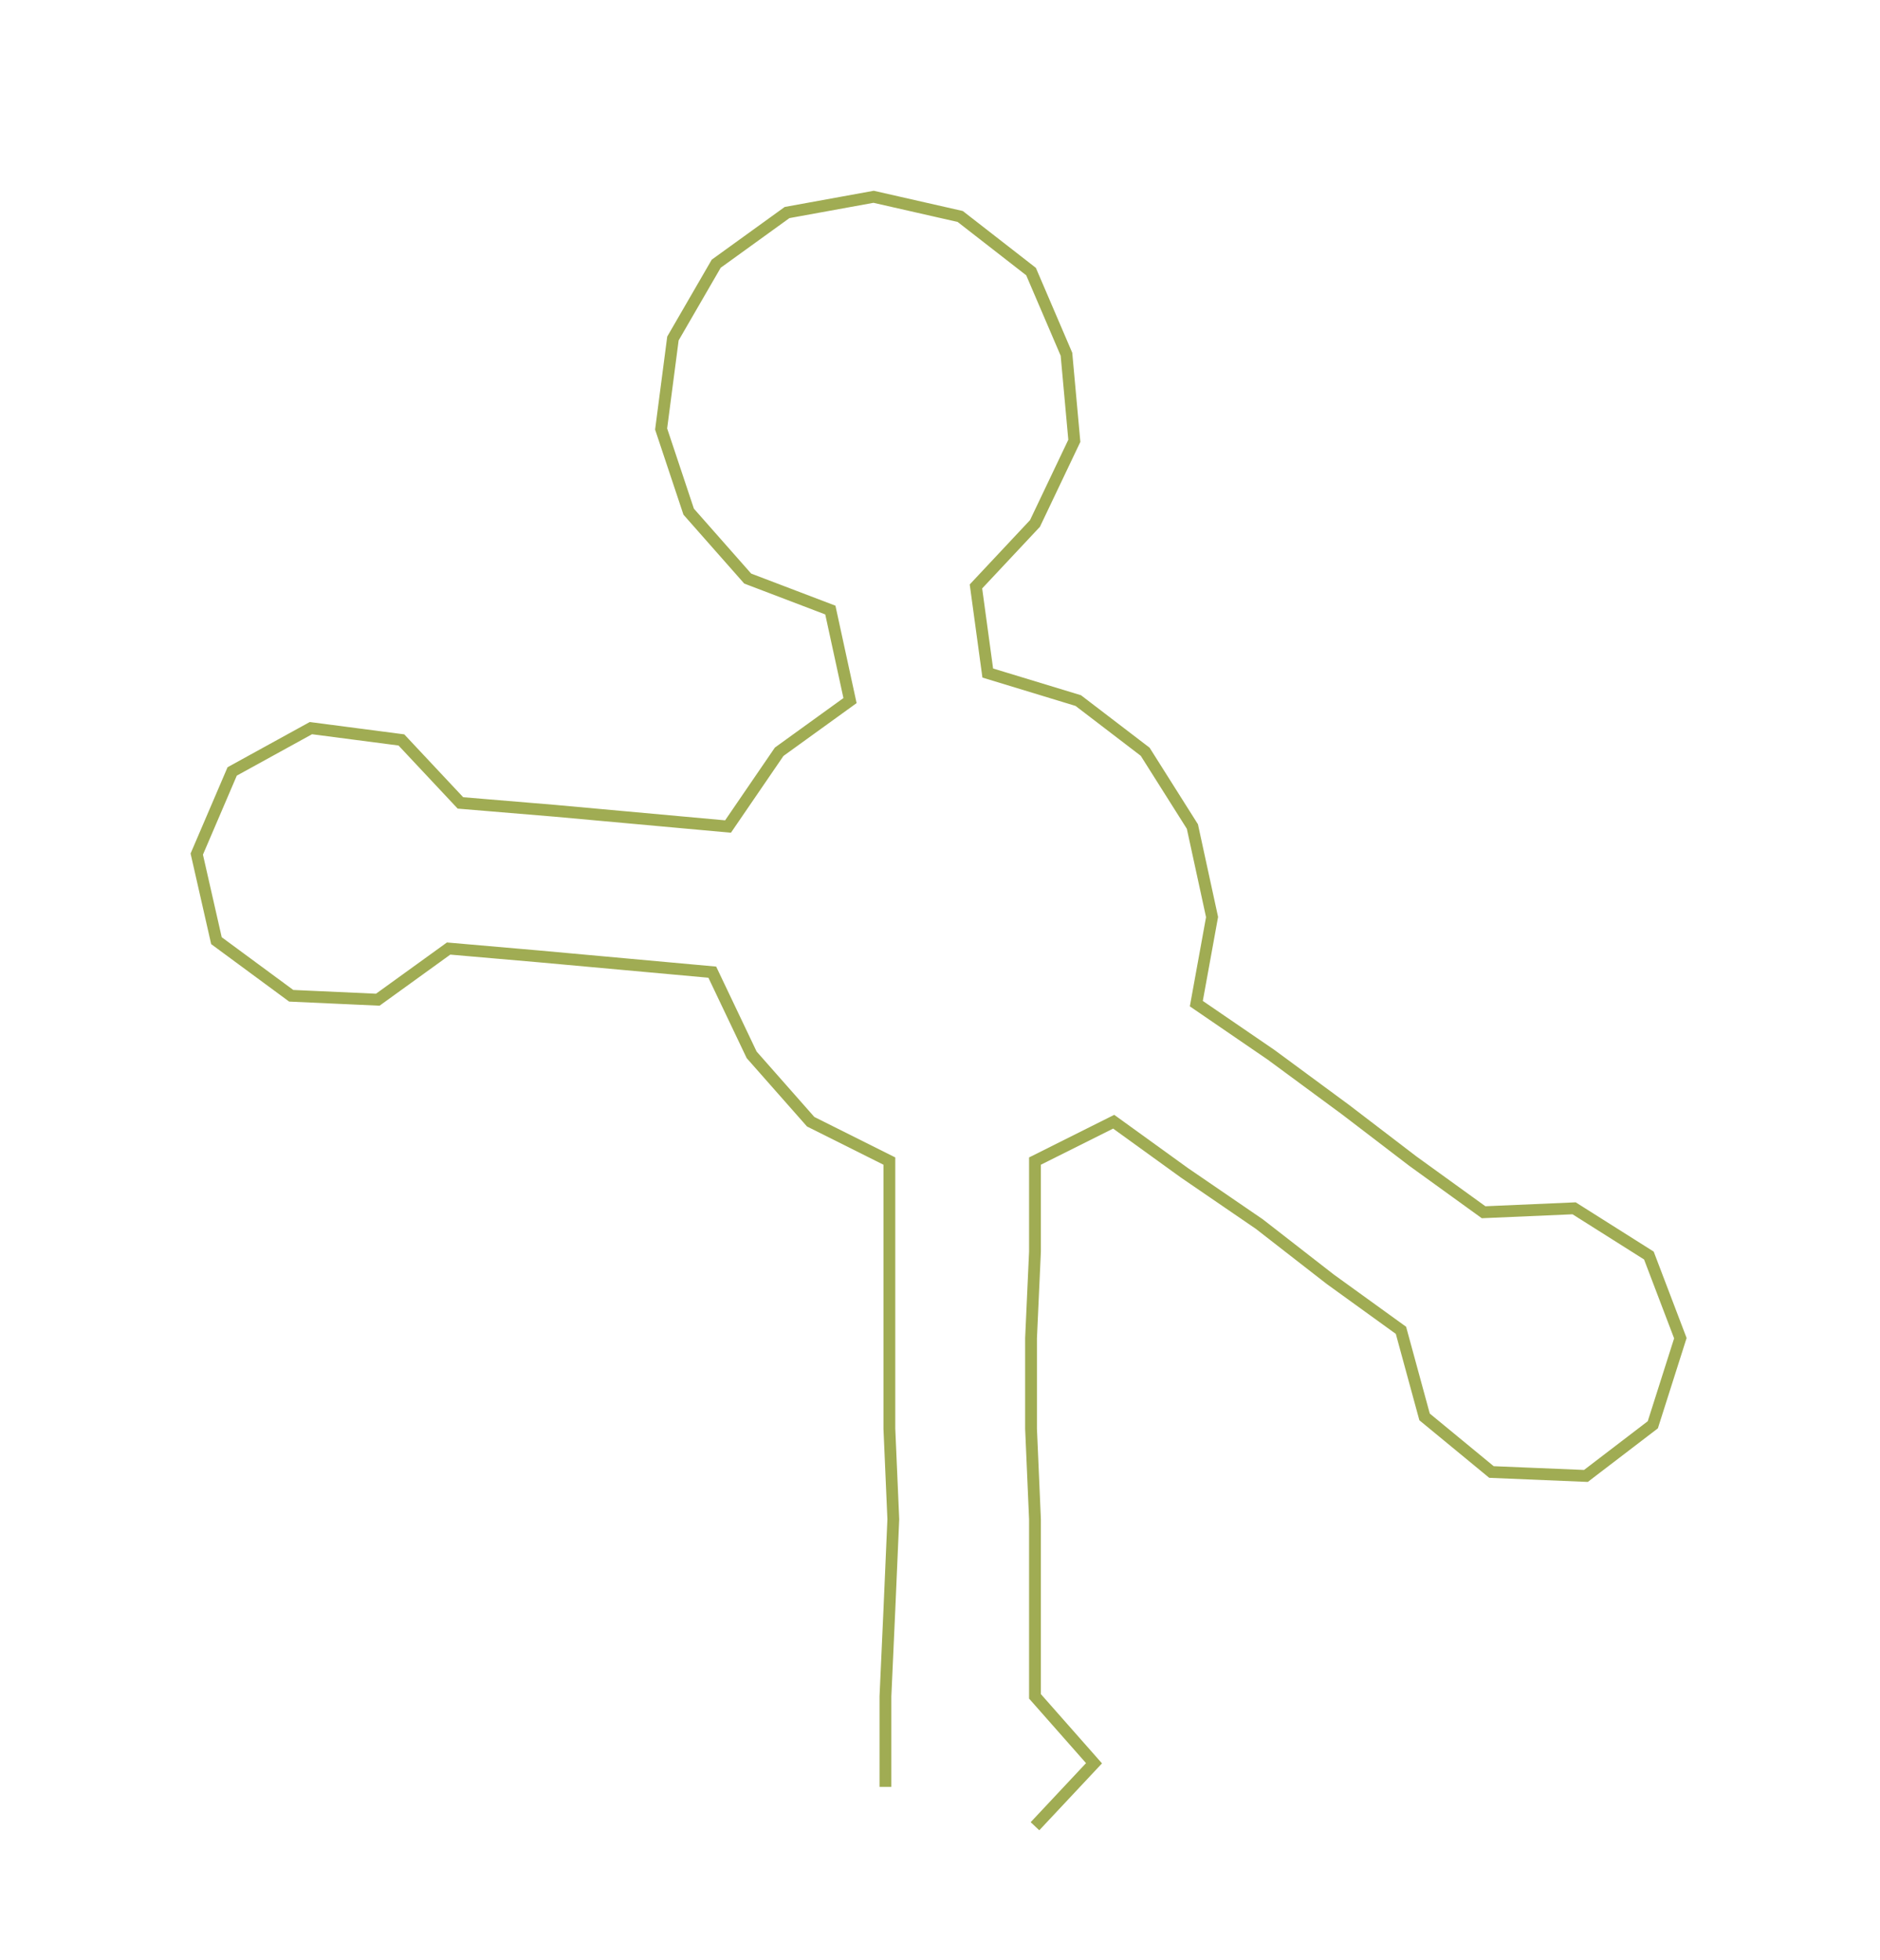 <ns0:svg xmlns:ns0="http://www.w3.org/2000/svg" width="287.764px" height="300px" viewBox="0 0 477.73 498.044"><ns0:path style="stroke:#a0ac53;stroke-width:3px;fill:none;" d="M225 454 L225 454 L225 431 L226 409 L227 386 L226 363 L226 340 L226 318 L226 295 L206 285 L191 268 L181 247 L159 245 L137 243 L114 241 L96 254 L74 253 L55 239 L50 217 L59 196 L79 185 L102 188 L117 204 L141 206 L163 208 L185 210 L198 191 L216 178 L211 155 L190 147 L175 130 L168 109 L171 86 L182 67 L200 54 L222 50 L244 55 L262 69 L271 90 L273 112 L263 133 L248 149 L251 171 L274 178 L291 191 L303 210 L308 233 L304 255 L323 268 L342 282 L359 295 L377 308 L400 307 L419 319 L427 340 L420 362 L403 375 L379 374 L362 360 L356 338 L338 325 L320 311 L301 298 L283 285 L263 295 L263 318 L262 340 L262 363 L263 386 L263 409 L263 431 L278 448 L263 464" /></ns0:svg>